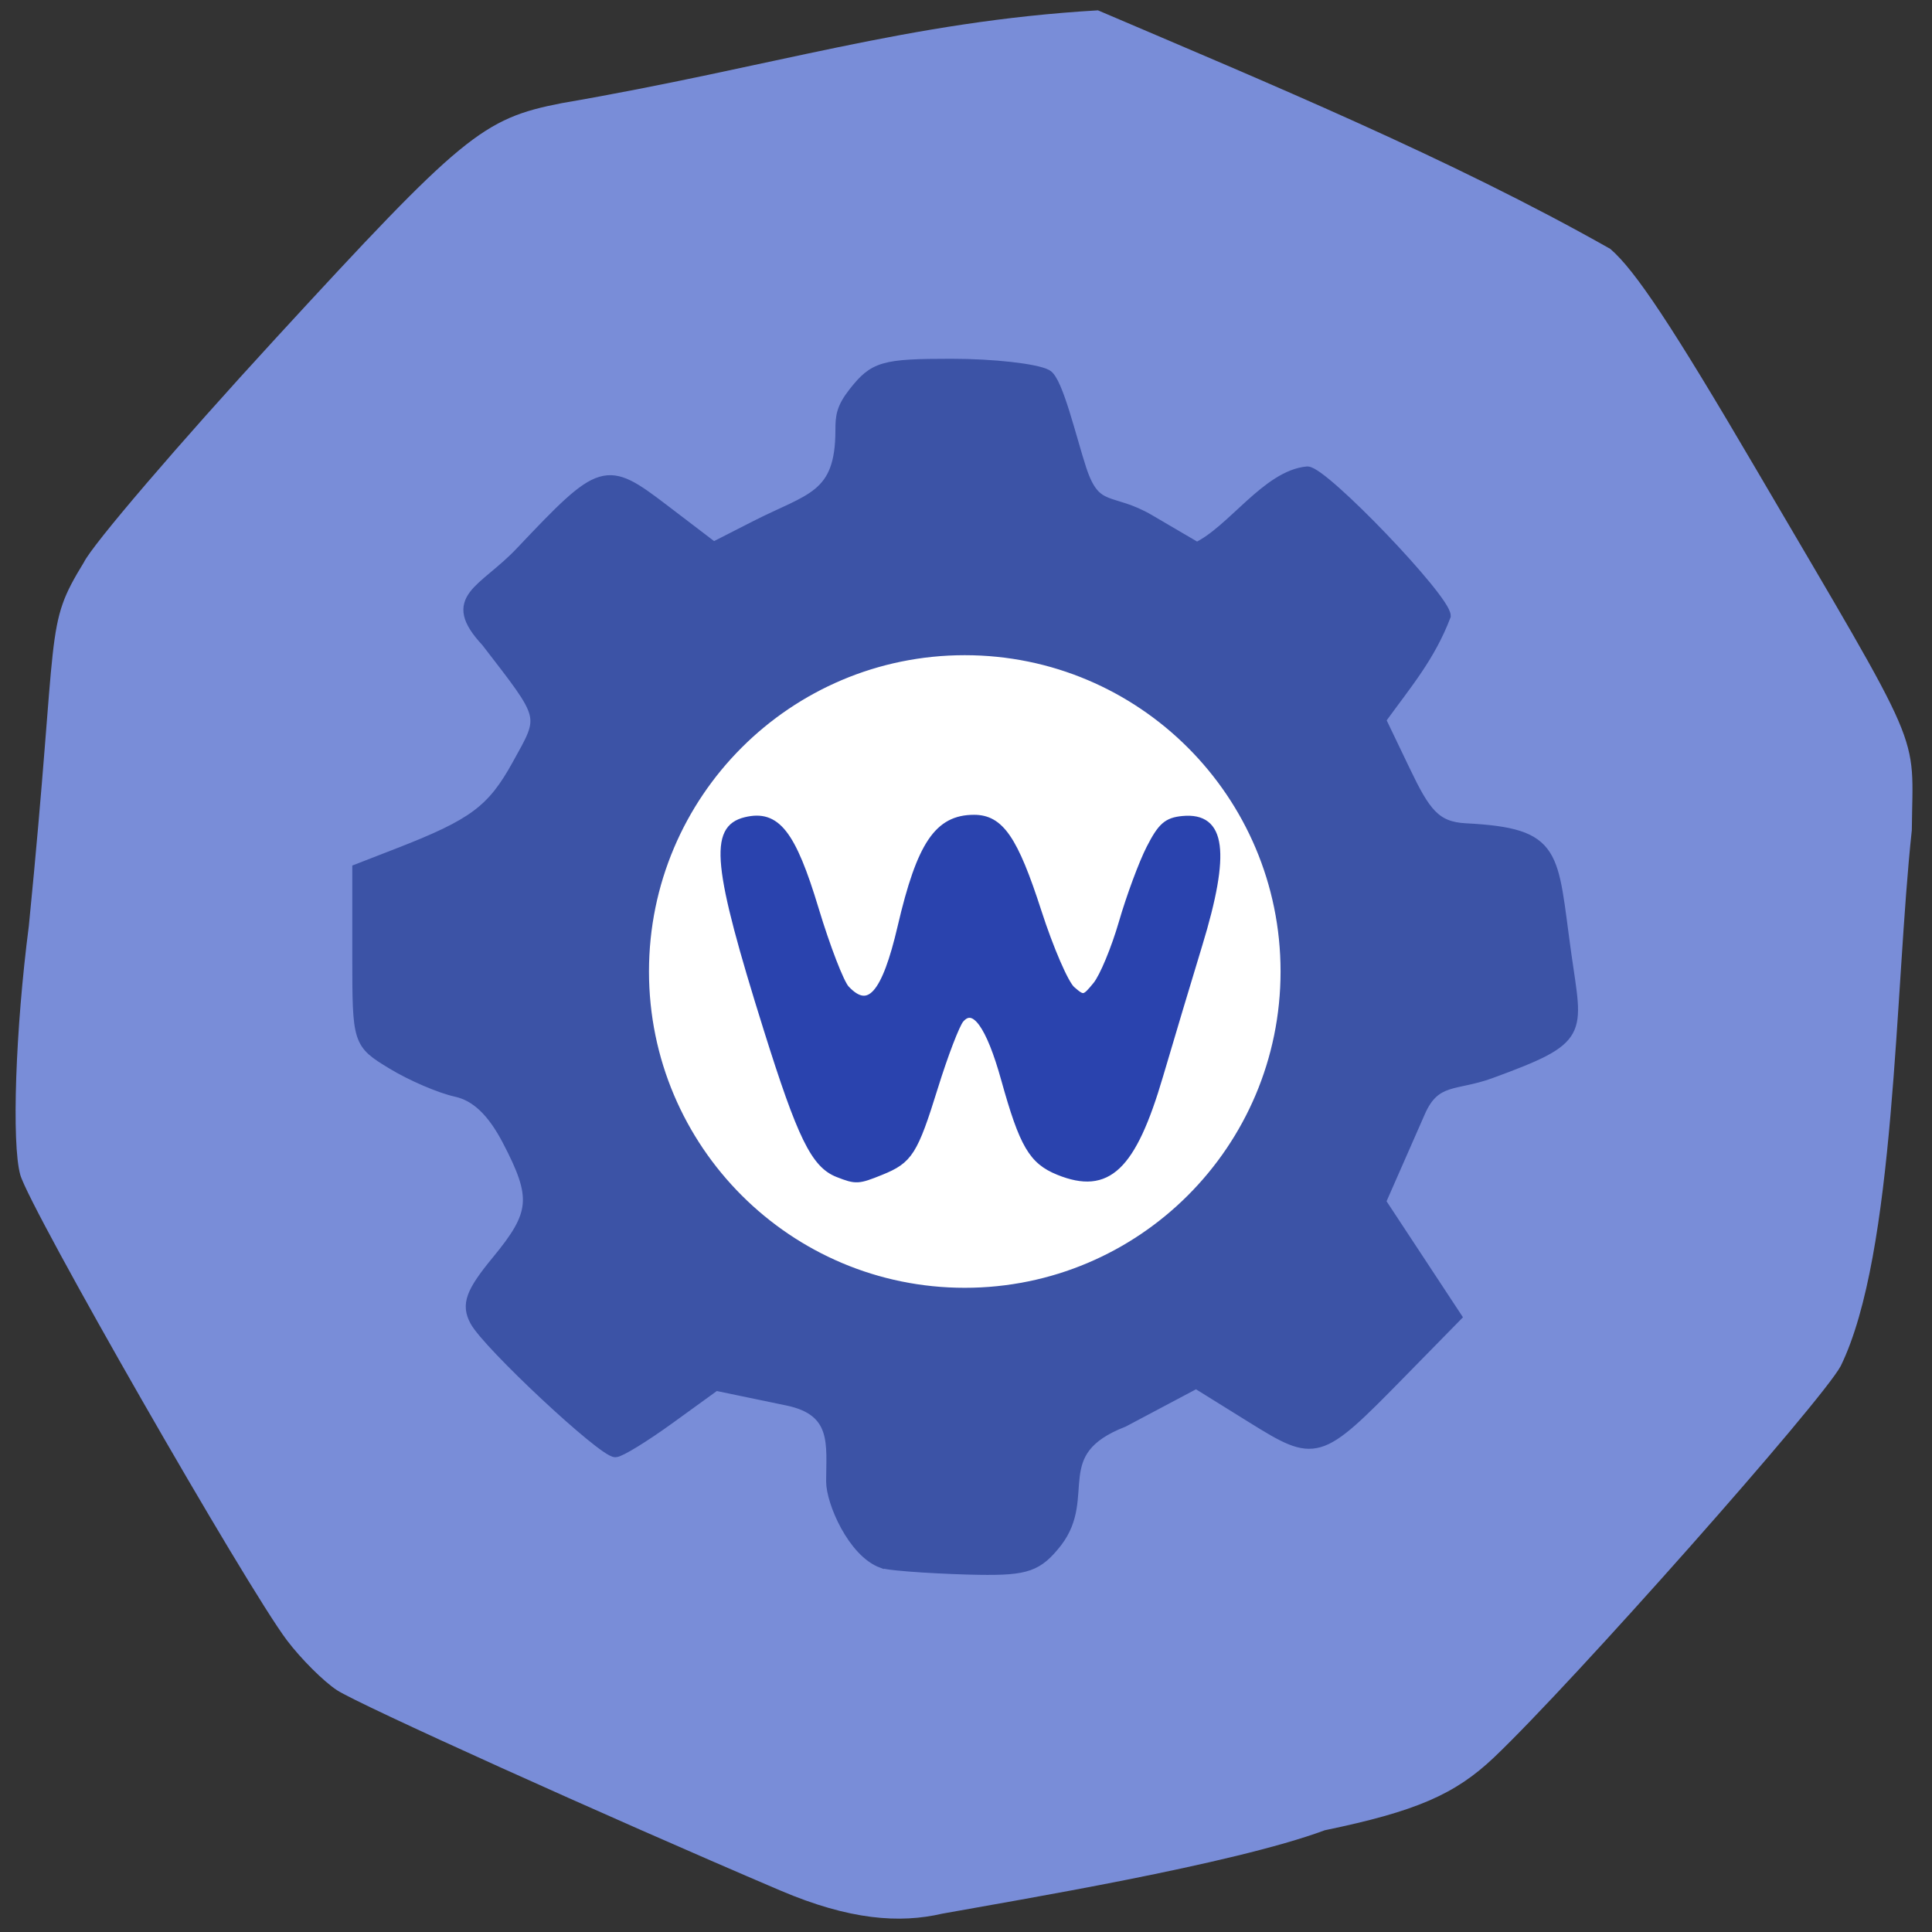 <svg xmlns="http://www.w3.org/2000/svg" viewBox="0 0 256 256"><rect x="0" y="0" width="256" height="256" fill="#333333" stroke="none"/><defs><clipPath><path d="M 0,64 H64 V128 H0 z"/></clipPath></defs><path d="m -141.77 114.19 c -23.375 -9.972 -55.848 -24.645 -58.74 -26.541 -1.767 -1.158 -4.743 -4.123 -6.613 -6.588 -5.342 -7.04 -34.1 -57.23 -35.35 -61.698 -1.161 -4.145 -0.64 -19.29 1.133 -32.972 4.02 -40.43 1.975 -39.489 7.288 -48.18 1.133 -2.351 12.588 -15.726 25.455 -29.723 24.737 -26.908 27.378 -29.08 37.814 -31.12 28.15 -4.838 45.87 -10.826 71.11 -12.308 22.454 9.595 46.665 19.607 67.882 31.607 3.31 2.842 8.233 10.278 19.285 29.13 22.633 38.605 20.805 34.37 20.672 47.897 -2.273 21.03 -2.134 56.09 -9.42 71 -2.521 4.704 -35.504 41.94 -45.926 51.849 -5.185 4.93 -10.38 7.167 -22.44 9.666 -12.207 4.538 -40.855 9.263 -50.675 11.05 -5.667 1.317 -12.288 0.849 -21.48 -3.072 z" fill="#798dd8" transform="translate(245.16 136.31)"/><g transform="translate(-31.393 145.14)" fill="#3c53a6" stroke="#3c53a6"><path d="m 116.89 206.05 c -3.84 -1.397 -6.71 -8.03 -6.71 -10.772 0 -4.821 0.869 -9.368 -5.813 -10.757 l -9.549 -1.985 l -6.089 4.411 c -3.349 2.426 -6.583 4.411 -7.187 4.411 -1.656 0 -16.918 -14.258 -18.574 -17.353 -1.156 -2.161 -0.574 -3.762 2.906 -7.983 5.141 -6.237 5.329 -8.375 1.402 -15.909 -2.01 -3.856 -4.188 -5.932 -6.836 -6.513 -2.137 -0.469 -5.947 -2.107 -8.466 -3.639 -4.547 -2.765 -4.58 -2.869 -4.58 -14.295 v -11.509 l 5.351 -2.079 c 10.02 -3.894 12.484 -5.728 15.83 -11.789 3.658 -6.627 3.819 -5.991 -4.111 -16.286 -5.418 -5.814 -0.439 -6.614 4.555 -11.895 10.736 -11.352 11.23 -11.498 18.971 -5.59 l 6.554 5 l 5.529 -2.821 c 7.297 -3.723 11.337 -3.821 11.337 -12.721 0 -1.8 0.101 -2.916 1.728 -4.984 2.691 -3.421 3.856 -3.76 12.936 -3.76 5.488 0 11.167 0.636 12.62 1.413 1.452 0.777 3.287 8.69 4.577 12.575 1.918 5.775 3.902 3.637 9.04 6.647 l 6.283 3.682 c 4.691 -2.224 9.305 -9.557 14.63 -10.05 2.137 0 18.293 16.857 18.293 19.09 -2.082 5.433 -5.097 8.926 -8.602 13.765 l 3.231 6.739 c 2.663 5.554 4.01 7.478 8.05 7.689 12.34 0.644 11.409 3.184 13.311 16.687 1.488 10.57 2.596 11.09 -10.01 15.704 -4.666 1.709 -7.336 0.562 -9.349 5.144 l -5.231 11.906 c 3.34 5.072 6.68 10.144 10.02 15.215 l -7.487 7.637 c -10.735 10.95 -11.06 11.05 -19.619 5.725 l -7.326 -4.554 l -9.641 5.115 c -10.237 3.966 -4.16 9.847 -8.823 15.937 -2.537 3.226 -3.991 3.738 -10.341 3.641 -4.063 -0.062 -11.63 -0.463 -12.807 -0.892 z" transform="translate(31.393 -144.12)" stroke-width="1.427"/><path d="m 155.54 131.85 c 0 14.974 -13.736 27.11 -30.68 27.11 -16.944 0 -30.68 -12.139 -30.68 -27.11 0 -14.974 13.736 -27.11 30.68 -27.11 16.944 0 30.68 12.139 30.68 27.11 z" transform="matrix(1.342 0 0 1.518 -8.332 -216.56)" fill="#fff" stroke="#fff"/></g><path d="m 105.38 164.53 c -3.84 -1.551 -6.082 -6.283 -11.585 -24.451 -8.316 -27.456 -8.945 -33.867 -3.455 -35.24 5.085 -1.276 7.672 2.117 11.425 14.988 1.861 6.381 4.109 12.404 4.994 13.384 3.704 4.098 6.296 1.053 8.884 -10.436 3.127 -13.881 6.02 -18.327 11.943 -18.327 4.324 0 6.65 3.504 10.489 15.804 1.946 6.235 4.412 12.13 5.479 13.09 1.85 1.674 2.033 1.639 3.92 -0.76 1.089 -1.384 2.985 -6.104 4.214 -10.49 1.229 -4.385 3.254 -10.04 4.5 -12.555 1.865 -3.772 2.821 -4.636 5.407 -4.888 6.519 -0.636 7.305 5.57 2.69 21.22 -1.727 5.857 -4.606 15.8 -6.397 22.09 -4.42 15.537 -8.515 19.55 -16.531 16.201 -4.326 -1.808 -5.861 -4.515 -8.845 -15.606 -2.461 -9.144 -4.939 -12.665 -7.09 -10.07 -0.688 0.829 -2.583 5.944 -4.211 11.367 -3.314 11.04 -4.13 12.365 -8.797 14.316 -3.716 1.553 -4.051 1.571 -7.03 0.366 z" fill="#2a43ae" stroke="#2a43ae" stroke-width="1.018" transform="matrix(0.813 0 0 0.786 25.338 26.27)"/></svg>